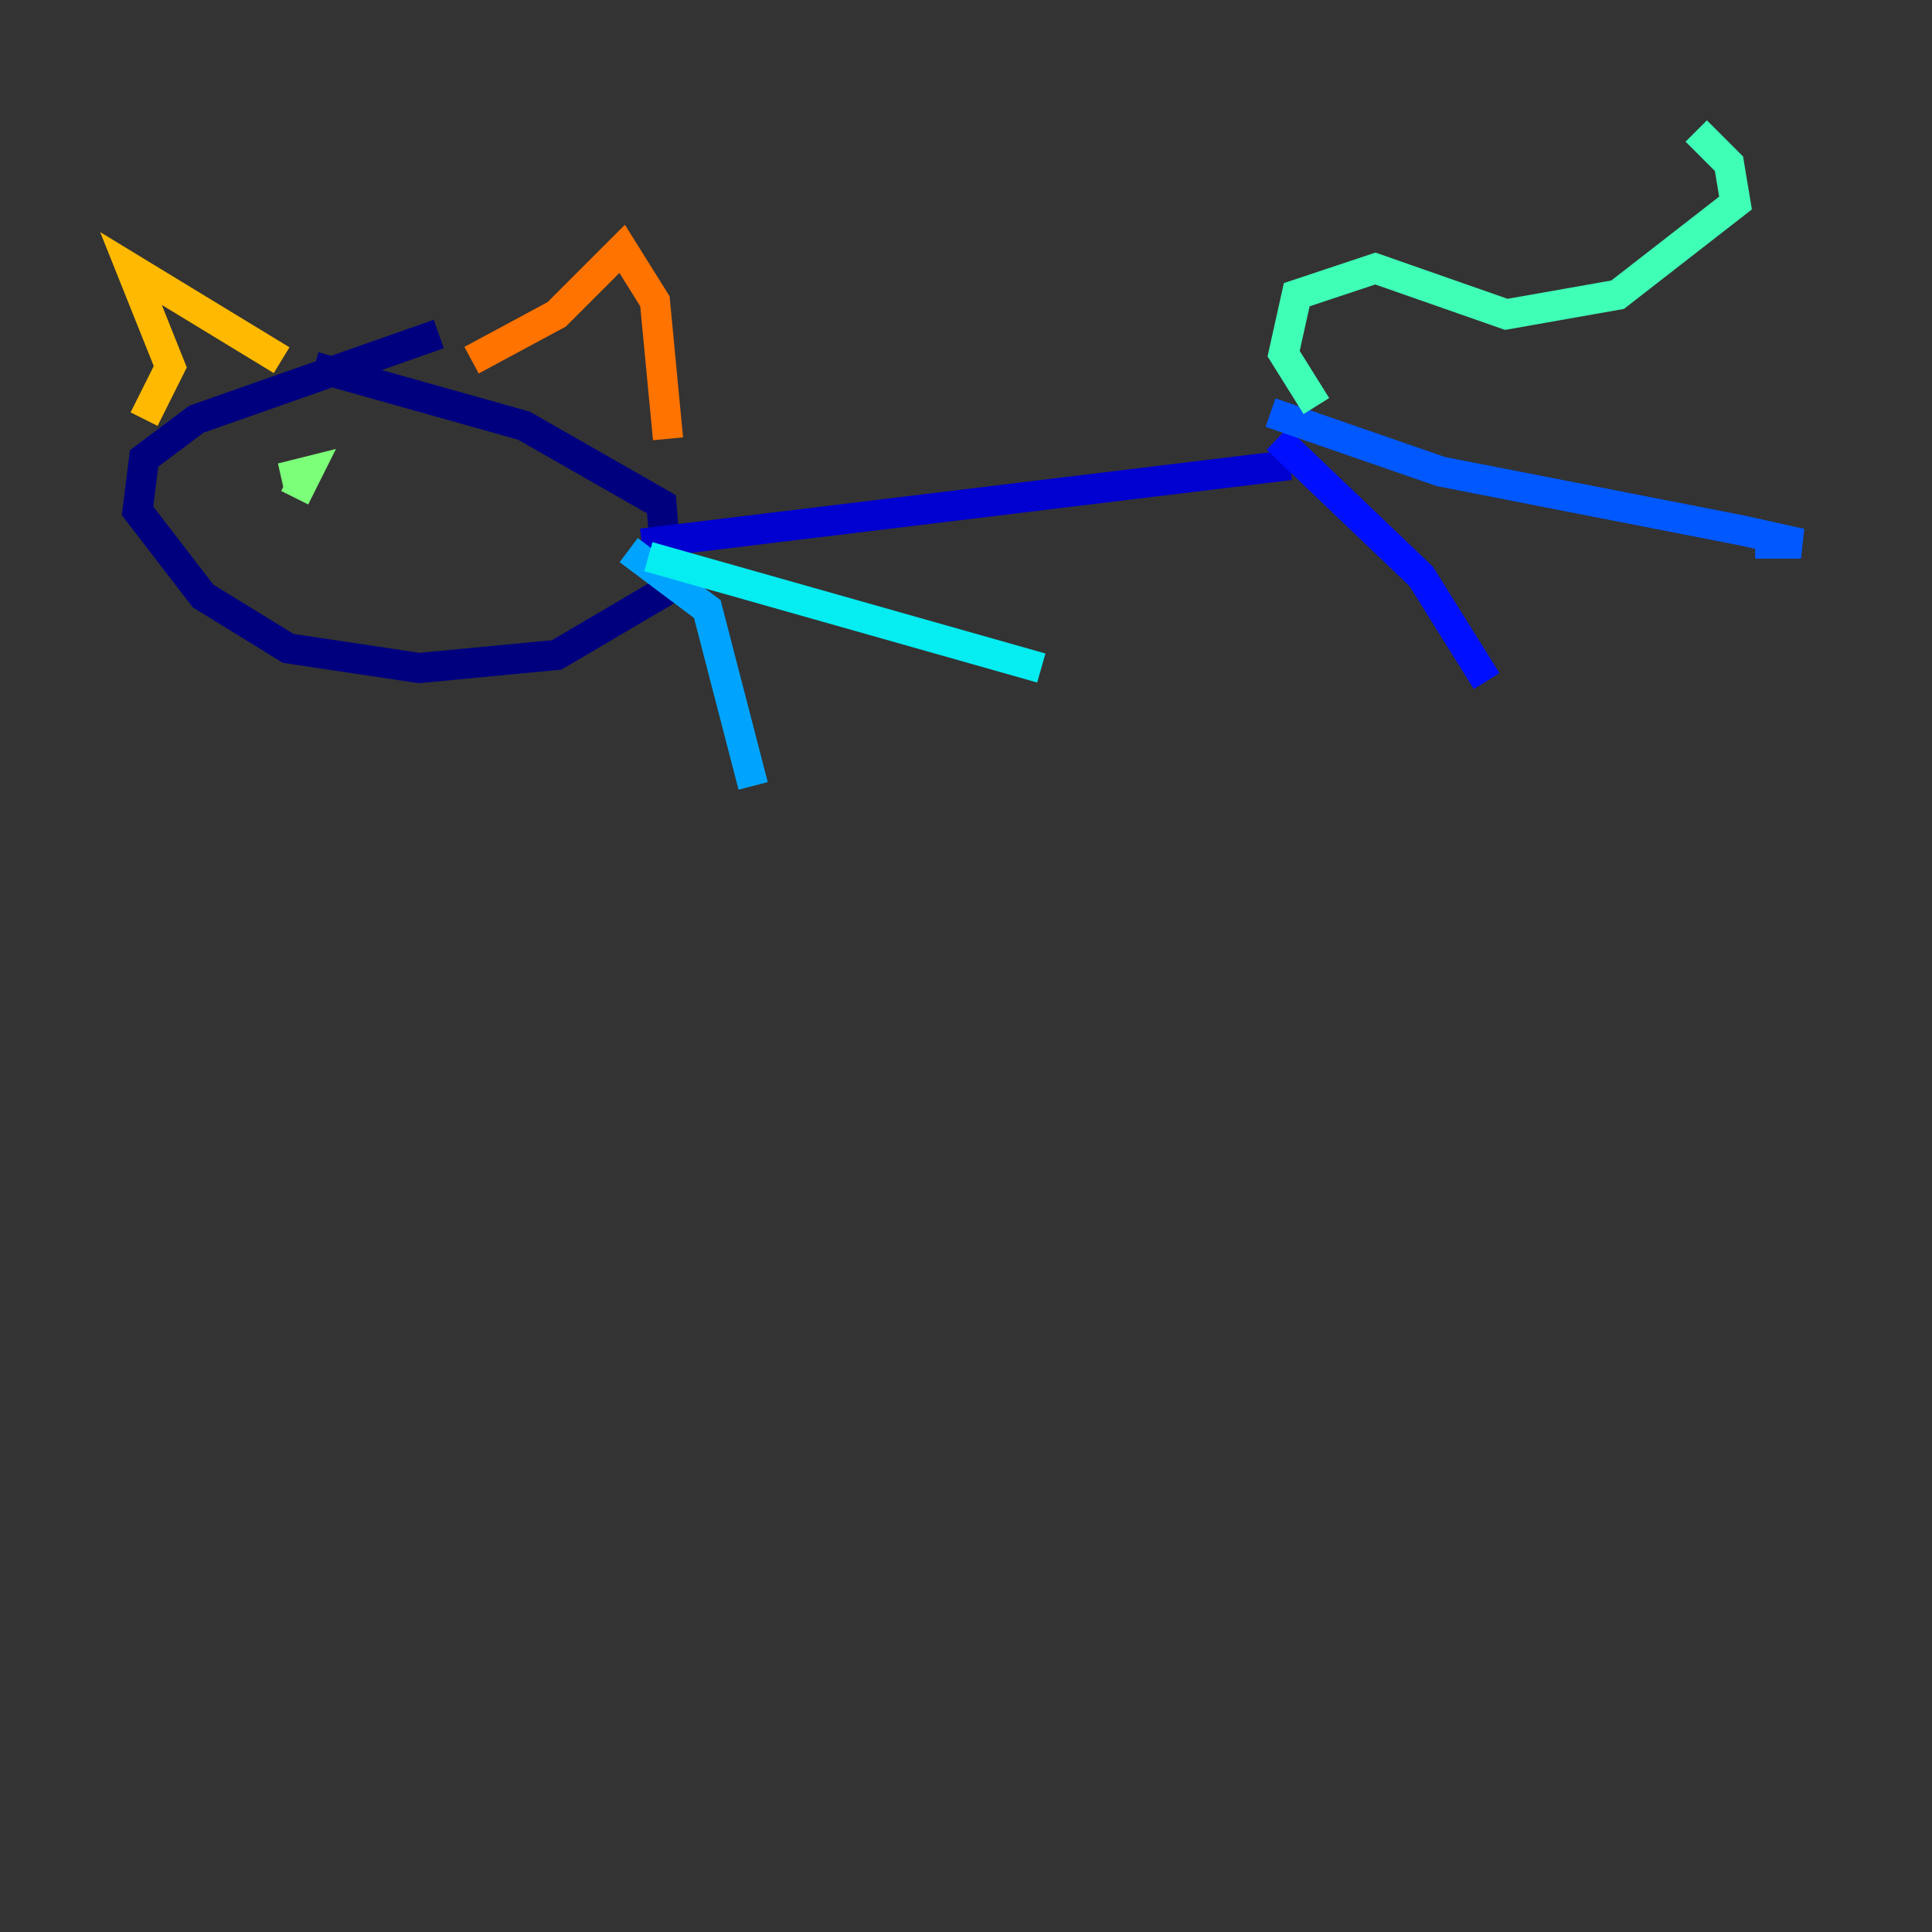 <?xml version="1.0" encoding="utf-8" ?>
<svg baseProfile="tiny" height="128" version="1.2" viewBox="0,0,128,128" width="128" xmlns="http://www.w3.org/2000/svg" xmlns:ev="http://www.w3.org/2001/xml-events" xmlns:xlink="http://www.w3.org/1999/xlink"><rect x="0" y="0" width="128" height="128" fill="#333333" stroke="none"/><defs /><polyline fill="none" points="29.071,22.129 13.017,27.77 9.546,30.373 9.112,33.844 13.451,39.485 19.091,42.956 27.77,44.258 36.881,43.39 44.258,39.051 43.824,33.41 34.712,28.203 20.827,24.298" stroke="#00007f" stroke-width="2" /><polyline fill="none" points="42.522,36.014 85.478,30.807" stroke="#0000d1" stroke-width="2" /><polyline fill="none" points="84.61,29.071 94.156,38.183 98.495,45.125" stroke="#0010ff" stroke-width="2" /><polyline fill="none" points="84.176,27.336 95.458,31.241 115.417,35.146 119.322,36.014 116.285,36.014" stroke="#0058ff" stroke-width="2" /><polyline fill="none" points="41.654,36.447 46.861,40.352 49.898,52.068" stroke="#00a4ff" stroke-width="2" /><polyline fill="none" points="42.956,36.881 68.99,44.258" stroke="#05ecf1" stroke-width="2" /><polyline fill="none" points="87.214,26.902 85.044,23.43 85.912,19.525 91.119,17.79 99.797,20.827 107.173,19.525 114.983,13.451 114.549,10.848 112.38,8.678" stroke="#3fffb7" stroke-width="2" /><polyline fill="none" points="20.827,31.241 18.658,31.675 20.393,31.241 19.525,32.976" stroke="#7cff79" stroke-width="2" /><polyline fill="none" points="29.939,29.505 29.939,29.505" stroke="#b7ff3f" stroke-width="2" /><polyline fill="none" points="9.546,27.77 9.546,27.77" stroke="#f1fc05" stroke-width="2" /><polyline fill="none" points="9.546,27.77 11.281,24.298 8.678,17.79 18.658,23.864" stroke="#ffb900" stroke-width="2" /><polyline fill="none" points="31.241,23.864 36.881,20.827 41.22,16.488 43.39,19.959 44.258,29.071" stroke="#ff7300" stroke-width="2" /><polyline fill="none" points="27.336,32.542 27.336,32.542" stroke="#ff3000" stroke-width="2" /><polyline fill="none" points="29.939,32.108 29.939,32.108" stroke="#d10000" stroke-width="2" /><polyline fill="none" points="29.939,32.108 29.939,32.108" stroke="#7f0000" stroke-width="2" /></svg>